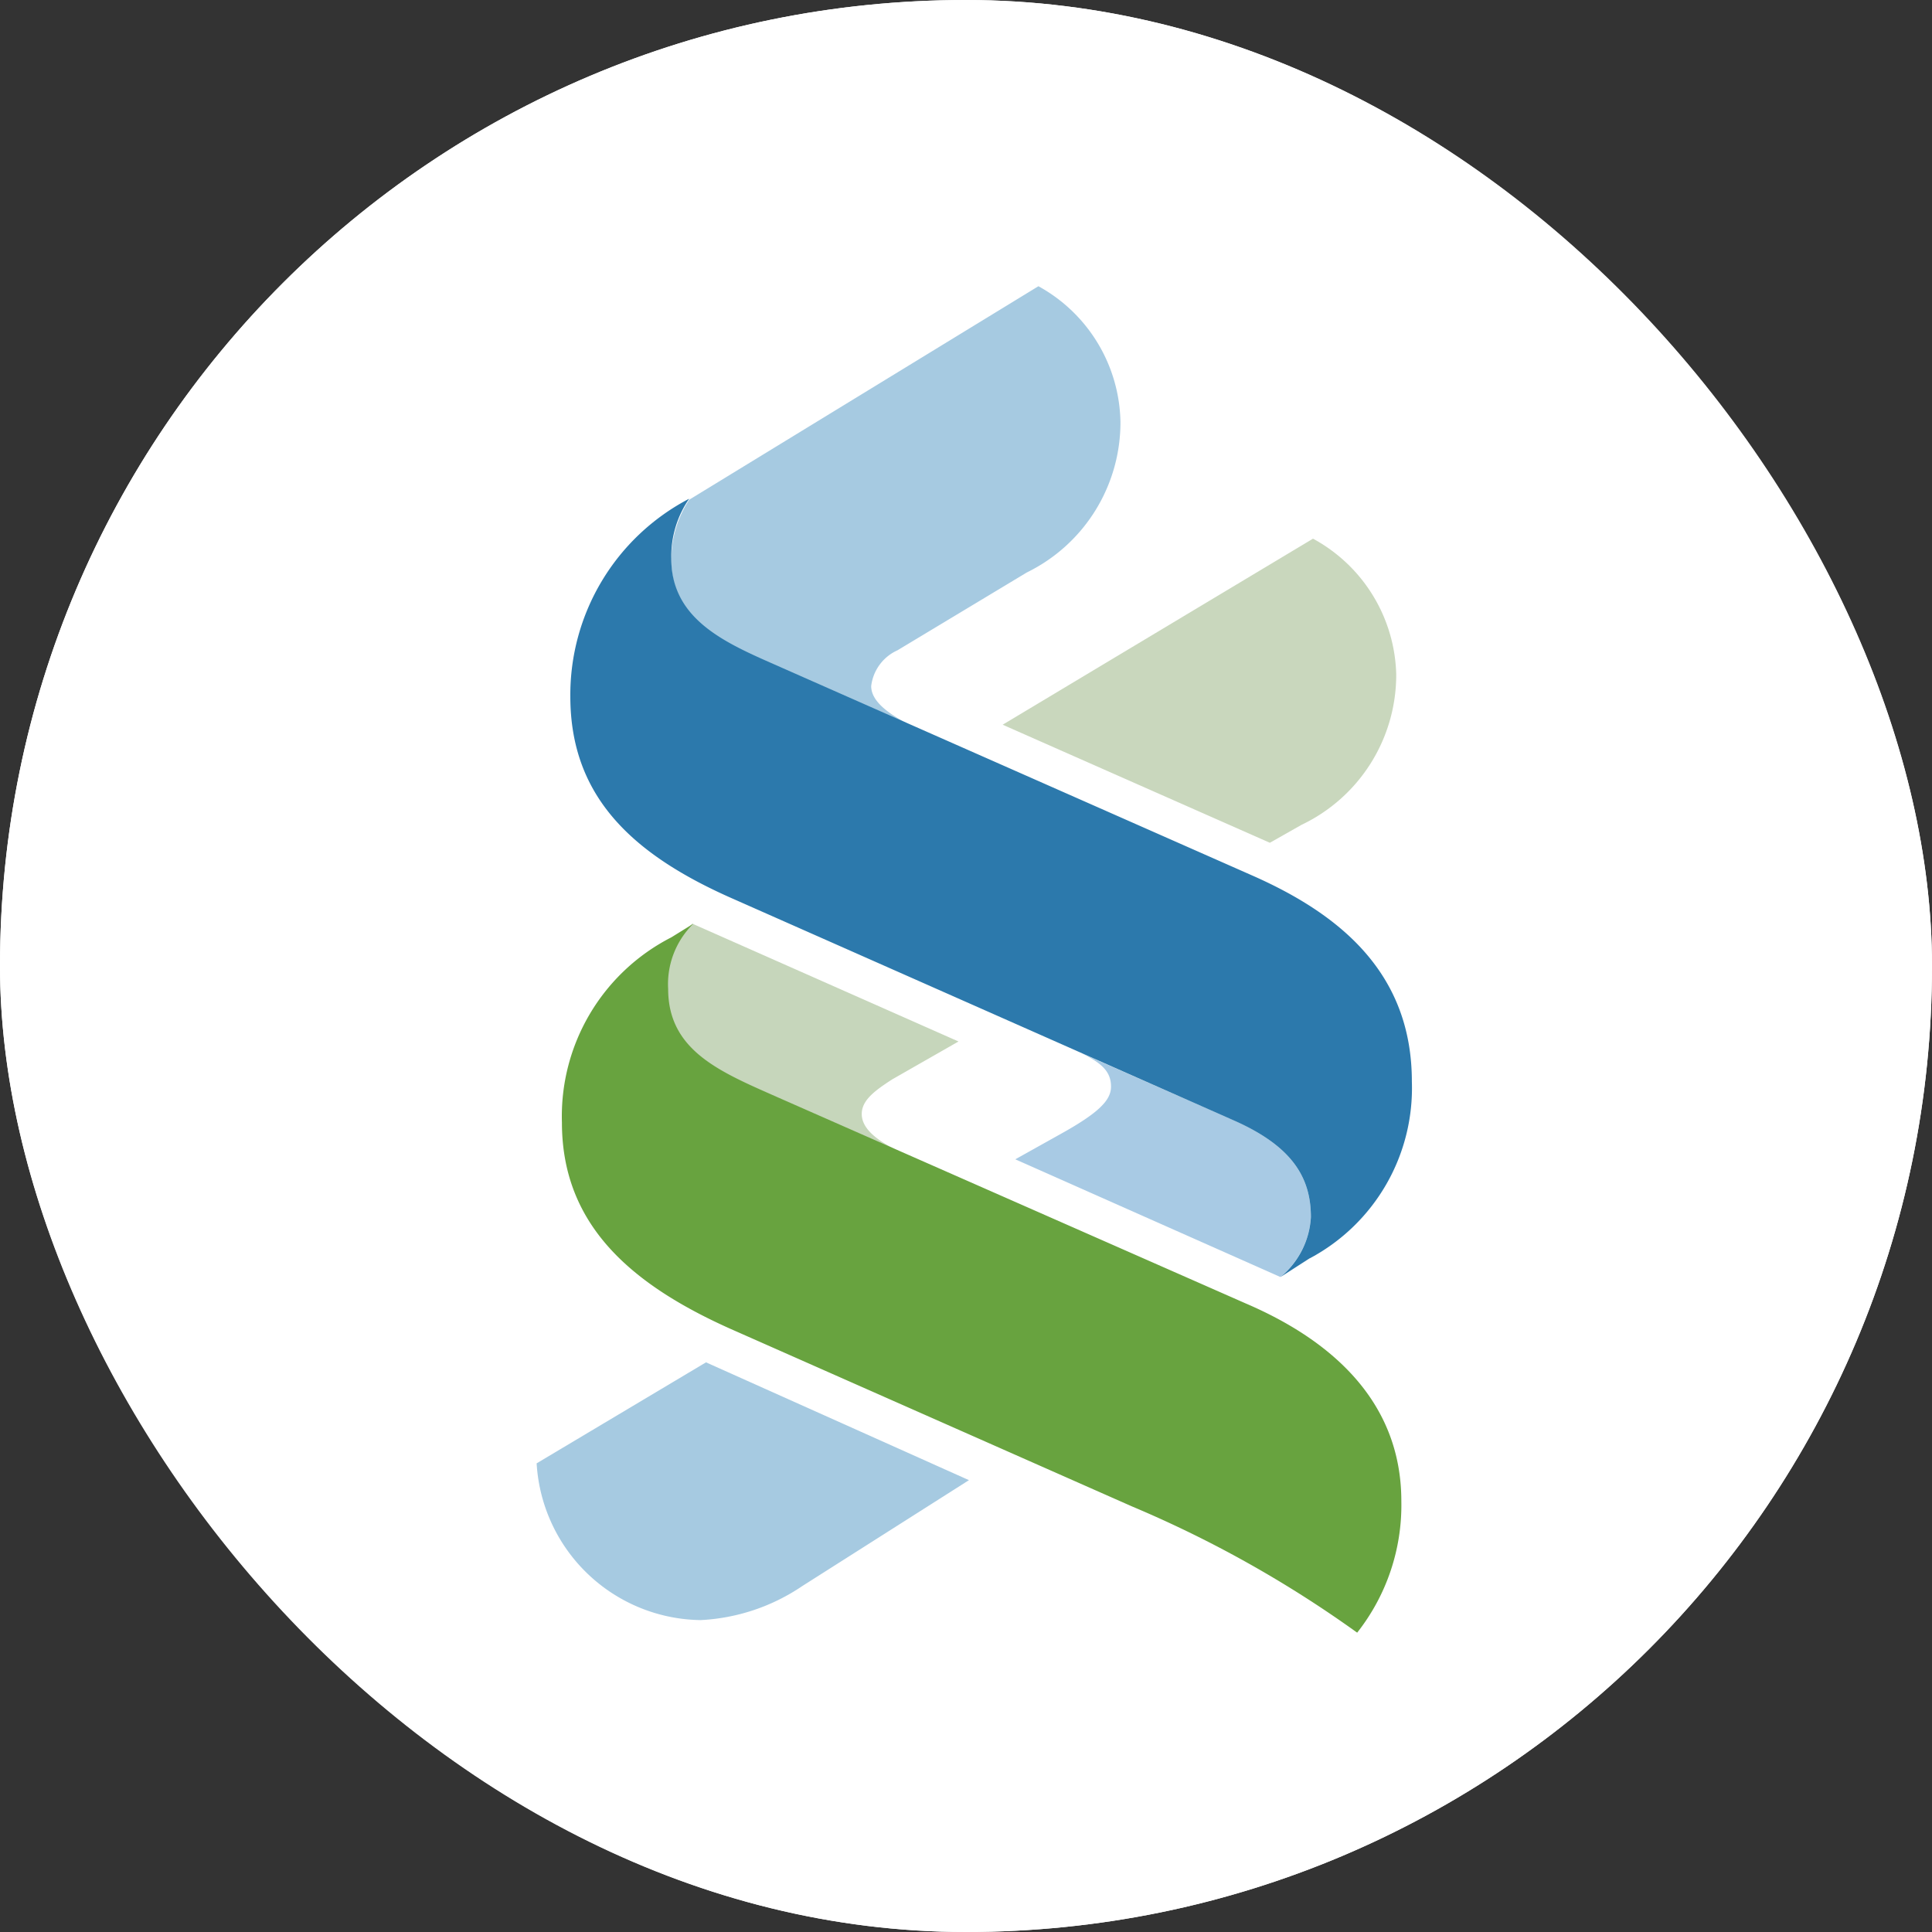 <svg xmlns="http://www.w3.org/2000/svg" width="54" height="54" viewBox="0 0 54 54">
  <rect x="0" y="0" width="54" height="54" fill="#333333" stroke="none"/>
  <g id="Group_10044" data-name="Group 10044" transform="translate(8376 4901)">
    <g id="Rectangle" transform="translate(-8376 -4901)" fill="#fff" stroke="#fff" stroke-miterlimit="10" stroke-width="1">
      <rect width="54" height="54" rx="27" stroke="none"/>
      <rect x="0.5" y="0.5" width="53" height="53" rx="26.5" fill="none"/>
    </g>
    <g id="sc" transform="translate(-8383.4 -4893)">
      <path id="Path_8564" data-name="Path 8564" d="M29.809,108.563a5.553,5.553,0,0,1-2.823.941,4.655,4.655,0,0,1-4.587-4.381l4.734-2.823,7.35,3.293-4.675,2.97Z" transform="translate(0 -72.222)" fill="#81b4d5" opacity="0.7"/>
      <path id="Path_8565" data-name="Path 8565" d="M41.386,67.01l-3.528-1.558C36.3,64.746,34.8,64.158,34.8,62.423a2.321,2.321,0,0,1,.706-1.823l7.439,3.293-1.852,1.058c-.5.323-.853.588-.853.97,0,.441.5.794,1.147,1.088Z" transform="translate(-8.754 -42.783)" fill="#aec59f" opacity="0.7"/>
      <path id="Path_8566" data-name="Path 8566" d="M45.138,8l-3.616,2.176a1.261,1.261,0,0,0-.735,1c0,.559.823.97,1.558,1.323l-4.5-2C36.523,9.908,35.2,9.262,35.2,7.644a3.051,3.051,0,0,1,.5-1.676L45.461,0a4.417,4.417,0,0,1,2.293,3.793A4.669,4.669,0,0,1,45.138,8Z" transform="translate(-9.037)" fill="#81b4d5" opacity="0.7"/>
      <path id="Path_8567" data-name="Path 8567" d="M75.05,32l-.882.5L66.7,29.2,75.374,24A4.442,4.442,0,0,1,77.7,27.793,4.645,4.645,0,0,1,75.05,32Z" transform="translate(-31.275 -16.944)" fill="#b2c6a1" opacity="0.7"/>
      <path id="Path_8568" data-name="Path 8568" d="M69.605,72.7l4.41,1.941c1.646.735,2.146,1.617,2.146,2.7a2.34,2.34,0,0,1-.853,1.676L67.9,75.728l1.264-.706c1.058-.588,1.411-.941,1.411-1.323,0-.412-.235-.676-.97-1Z" transform="translate(-32.122 -51.325)" fill="#83b4d9" opacity="0.7"/>
      <path id="Path_8569" data-name="Path 8569" d="M47.028,80.417a32.136,32.136,0,0,0-6.292-3.528L29.5,71.92c-2.823-1.264-4.7-2.94-4.7-5.763a5.616,5.616,0,0,1,3.058-5.175l.617-.382a2.364,2.364,0,0,0-.706,1.823c0,1.735,1.47,2.323,3.058,3.028l13.084,5.763c2.264.97,4.351,2.646,4.351,5.528a5.757,5.757,0,0,1-1.235,3.675Z" transform="translate(-1.694 -42.783)" fill="#68a33f"/>
      <path id="Path_8570" data-name="Path 8570" d="M46.269,41.428l-.823.529a2.34,2.34,0,0,0,.853-1.676c0-1.088-.5-1.97-2.146-2.7L30.187,31.4C27.364,30.167,25.6,28.55,25.6,25.728A6.181,6.181,0,0,1,28.922,20.2a2.829,2.829,0,0,0-.5,1.676c0,1.588,1.323,2.264,2.646,2.852l13.584,6c2.47,1.088,4.469,2.734,4.469,5.763a5.39,5.39,0,0,1-2.852,4.94Z" transform="translate(-2.259 -14.261)" fill="#2c79ac"/>
    </g>
  </g>
</svg>
